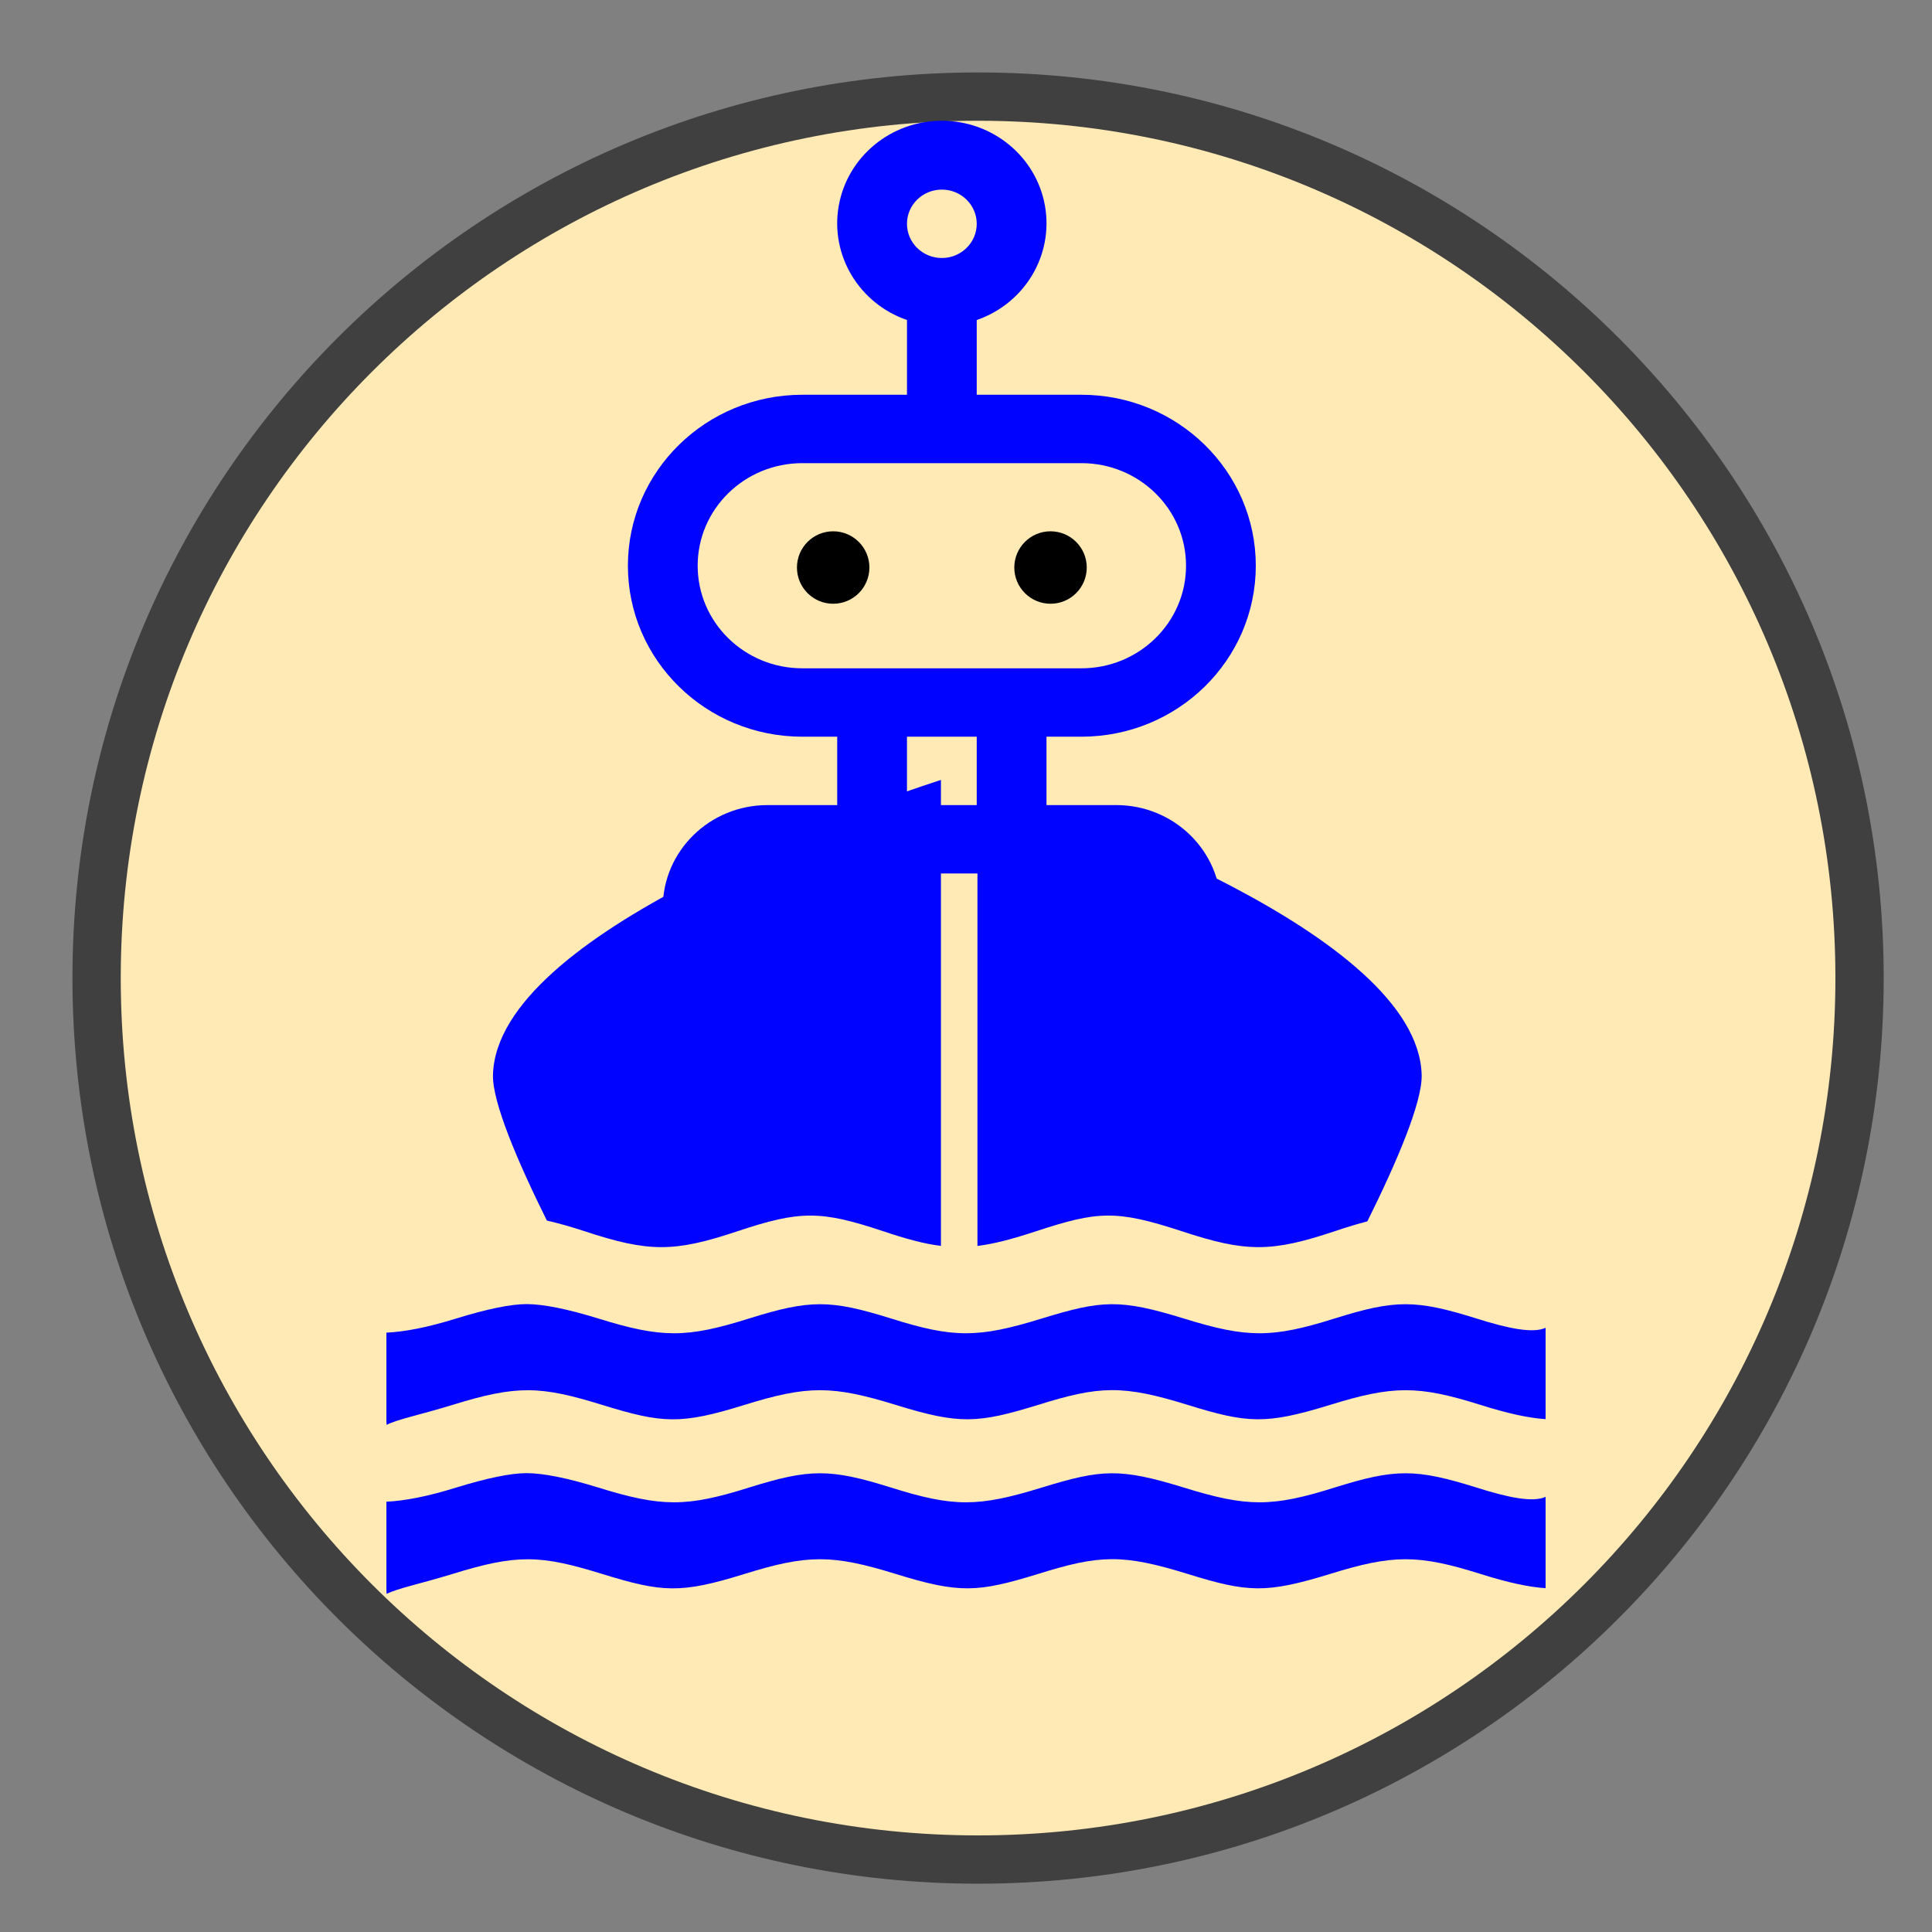 <?xml version="1.0" encoding="UTF-8"?>
<svg width="80px" height="80px" viewBox="0 0 80 80" version="1.1" xmlns="http://www.w3.org/2000/svg" xmlns:xlink="http://www.w3.org/1999/xlink">
    <rect x="0" y="0" width="80" height="80" fill="#808080" stroke="none"/>
    <!-- Generator: Sketch 61.2 (89653) - https://sketch.com -->
    <title>map_icons</title>
    <desc>Created with Sketch.</desc>
    <g id="Page-1" stroke="none" stroke-width="1" fill="none" fill-rule="evenodd">
        <g id="circle" transform="translate(3, 3)" fill="#000000" fill-opacity="0.502" fill-rule="nonzero">
            <path d="M75,37.5 C75,58.211 58.211,75 37.5,75 C16.789,75 0,58.211 0,37.5 C0,16.789 16.789,0 37.5,0 C58.211,0 75,16.789 75,37.5 Z" id="Path"></path>
        </g>
        <g id="whitecircle" transform="translate(5, 5)" fill="#FFEAB6" fill-rule="nonzero">
            <path d="M71,35.5 C71,55.106 55.106,71 35.5,71 C15.894,71 0,55.106 0,35.5 C0,15.894 15.894,0 35.5,0 C55.106,0 71,15.894 71,35.5 Z" id="Path"></path>
        </g>
        <g id="circle-rescue-robot-colored" transform="translate(16, 5)" fill-rule="nonzero">
            <path d="M28.778,25.505 C32.767,25.505 36,22.335 36,18.425 C36,14.516 32.767,11.346 28.778,11.346 L24.444,11.346 L24.444,8.252 C26.434,7.563 27.628,5.568 27.271,3.529 C26.914,1.49 25.11,0 23,0 C20.89,0 19.086,1.49 18.729,3.529 C18.372,5.568 19.566,7.563 21.556,8.252 L21.556,11.346 L17.222,11.346 C13.233,11.346 10,14.516 10,18.425 C10,22.335 13.233,25.505 17.222,25.505 L18.667,25.505 L18.667,28.337 L15.778,28.337 C13.385,28.337 11.444,30.238 11.444,32.584 C11.444,33.366 12.091,34 12.889,34 C13.687,34 14.333,33.366 14.333,32.584 C14.333,31.802 14.98,31.168 15.778,31.168 L30.222,31.168 C31.02,31.168 31.667,31.802 31.667,32.584 C31.667,33.366 32.313,34 33.111,34 C33.909,34 34.556,33.366 34.556,32.584 C34.556,30.238 32.615,28.337 30.222,28.337 L27.333,28.337 L27.333,25.505 L28.778,25.505 Z M23,2.851 C23.798,2.851 24.444,3.485 24.444,4.267 C24.444,5.049 23.798,5.683 23,5.683 C22.202,5.683 21.556,5.049 21.556,4.267 C21.556,3.485 22.202,2.851 23,2.851 Z M12.889,18.425 C12.889,16.079 14.829,14.178 17.222,14.178 L28.778,14.178 C31.171,14.178 33.111,16.079 33.111,18.425 C33.111,20.771 31.171,22.673 28.778,22.673 L17.222,22.673 C14.829,22.673 12.889,20.771 12.889,18.425 Z M24.444,28.337 L21.556,28.337 L21.556,25.505 L24.444,25.505 L24.444,28.337 Z" id="Shape" fill="#0003FF"></path>
            <circle id="Oval" fill="#000000" cx="18.5" cy="18.5" r="1.5"></circle>
            <circle id="Oval" fill="#000000" cx="27.5" cy="18.5" r="1.5"></circle>
            <path d="M45.138,56.596 C42.621,55.808 41.776,55.808 39.262,56.596 C36.672,57.411 35.643,57.411 33.019,56.596 C30.37,55.782 29.621,55.835 27.139,56.596 C24.504,57.411 23.483,57.411 20.896,56.596 C18.376,55.808 17.536,55.808 15.016,56.596 C12.428,57.411 11.4,57.411 8.773,56.596 C7.494,56.201 6.496,56 5.803,56 C5.152,56 4.174,56.201 2.892,56.596 C1.699,56.968 0.747,57.148 0,57.182 L0,60.855 L0.01,61 C0.451,60.772 1.448,60.571 2.731,60.176 C5.428,59.34 6.388,59.386 8.94,60.176 C11.427,60.942 12.183,60.995 14.822,60.176 C17.443,59.361 18.458,59.361 21.096,60.176 C23.733,60.991 24.487,60.942 26.979,60.176 C29.527,59.378 30.48,59.337 33.186,60.176 C35.661,60.942 36.418,60.991 39.068,60.176 C41.693,59.361 42.721,59.361 45.31,60.176 C46.421,60.527 47.323,60.722 48,60.763 L48,56.981 C47.474,57.225 46.432,57.006 45.138,56.596 Z" id="Path" fill="#0003FF"></path>
            <path d="M45.138,49.596 C42.621,48.808 41.776,48.808 39.262,49.596 C36.672,50.411 35.643,50.411 33.019,49.596 C30.37,48.781 29.621,48.834 27.139,49.596 C24.504,50.411 23.483,50.411 20.896,49.596 C18.376,48.808 17.536,48.808 15.016,49.596 C12.428,50.411 11.4,50.411 8.773,49.596 C7.494,49.201 6.496,49 5.803,49 C5.152,49 4.174,49.201 2.892,49.596 C1.699,49.968 0.747,50.148 0,50.182 L0,53.855 L0.01,54 C0.451,53.771 1.448,53.571 2.731,53.176 C5.428,52.34 6.388,52.387 8.94,53.176 C11.427,53.942 12.183,53.996 14.822,53.176 C17.443,52.362 18.458,52.362 21.096,53.176 C23.733,53.991 24.487,53.942 26.979,53.176 C29.527,52.379 30.48,52.337 33.186,53.176 C35.661,53.942 36.418,53.991 39.068,53.176 C41.693,52.362 42.721,52.362 45.31,53.176 C46.421,53.528 47.323,53.723 48,53.763 L48,49.981 C47.474,50.225 46.432,50.005 45.138,49.596 Z" id="Path" fill="#0003FF"></path>
            <path d="M24.474,27.345 L24.474,46.592 C25.176,46.505 25.938,46.301 26.92,45.977 C29.451,45.149 30.216,45.092 32.917,45.977 C35.593,46.862 36.642,46.862 39.284,45.977 C39.786,45.809 40.222,45.676 40.619,45.574 C41.828,43.144 42.901,40.639 42.868,39.503 C42.703,33.681 28.144,28.548 24.474,27.345 Z" id="Path" fill="#0003FF"></path>
            <path d="M22.962,27.295 C19.588,28.389 4.58,33.589 4.413,39.503 C4.379,40.634 5.443,43.121 6.645,45.541 C7.106,45.648 7.615,45.788 8.189,45.977 C10.867,46.862 11.916,46.862 14.556,45.977 C17.126,45.121 17.983,45.121 20.553,45.977 C21.517,46.301 22.267,46.504 22.962,46.591 L22.962,27.295 L22.962,27.295 Z" id="Path" fill="#0003FF"></path>
        </g>
    </g>
</svg>